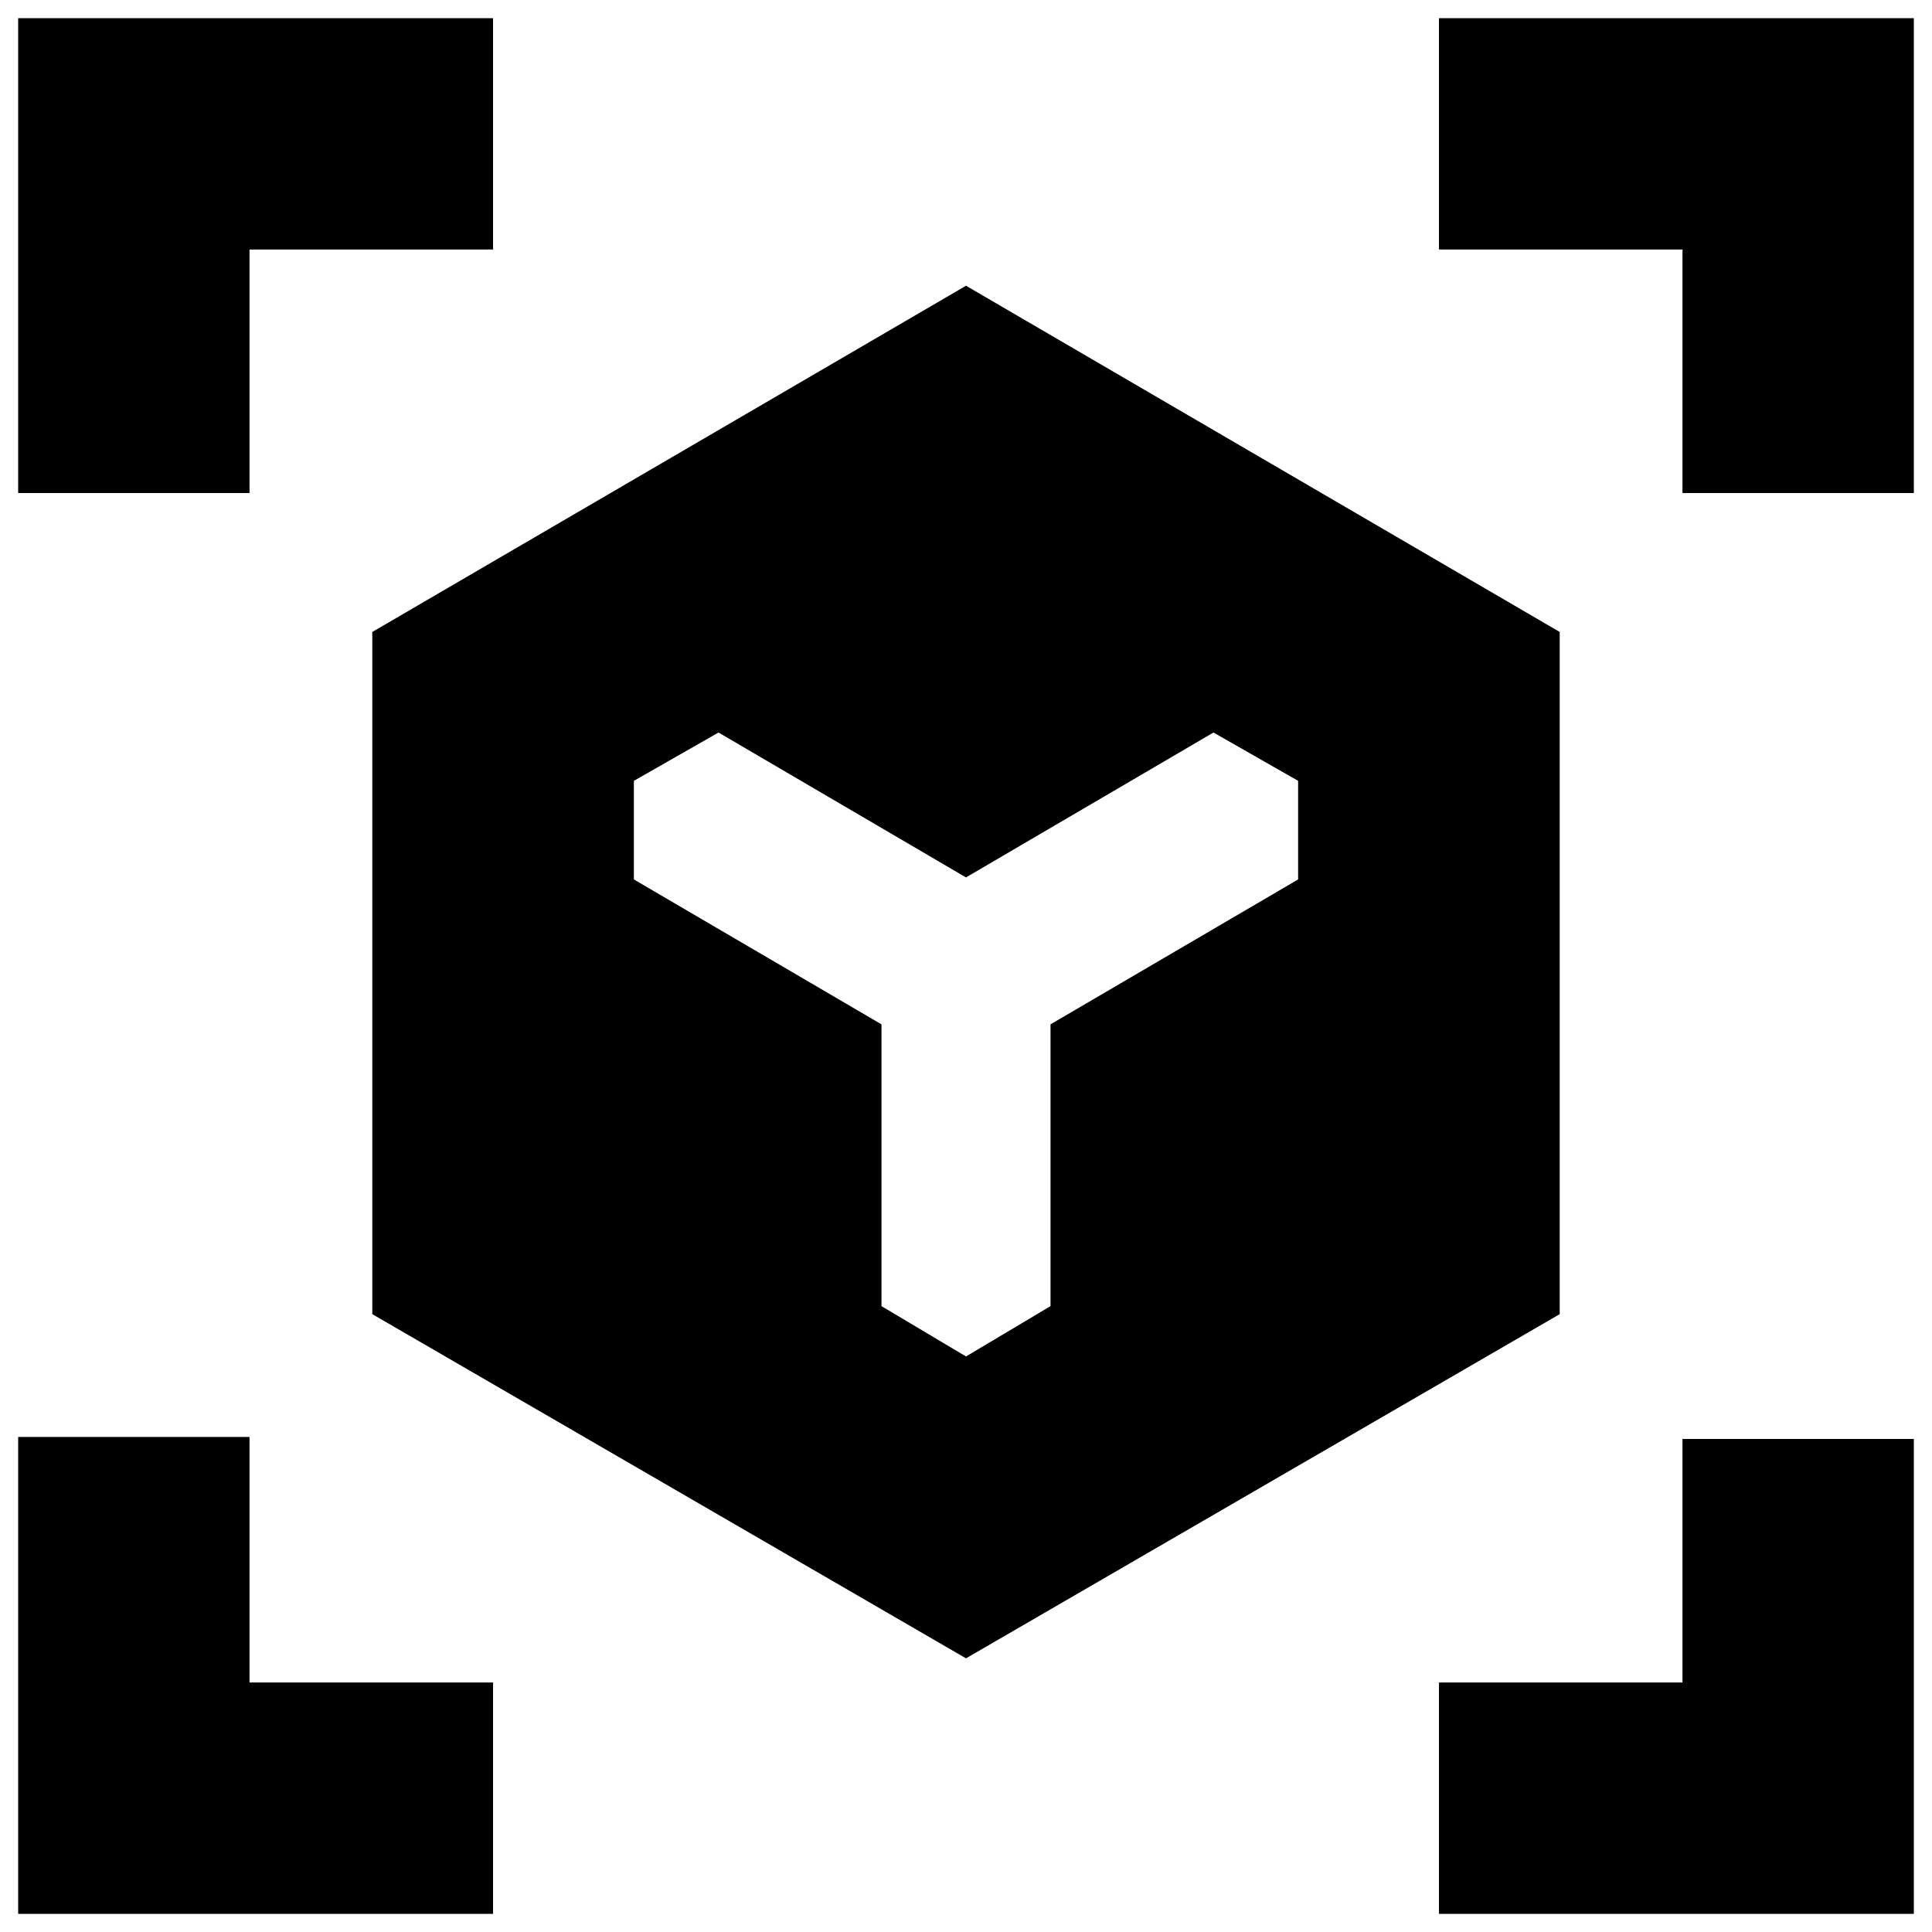 <svg xmlns="http://www.w3.org/2000/svg" height="20" width="20"><path d="M10 17.167 3.854 13.604V6.542L10 2.958L16.146 6.542V13.604ZM0.188 5.104V0.188H5.104V2.583H2.583V5.104ZM5.104 19.812H0.188V14.875H2.583V17.417H5.104ZM14.896 19.812V17.417H17.417V14.896H19.812V19.812ZM17.417 5.104V2.583H14.896V0.188H19.812V5.104ZM10 14.042 10.875 13.521V10.604L13.438 9.104V8.083L12.562 7.583L10 9.083L7.438 7.583L6.562 8.083V9.104L9.125 10.604V13.521Z"/></svg>